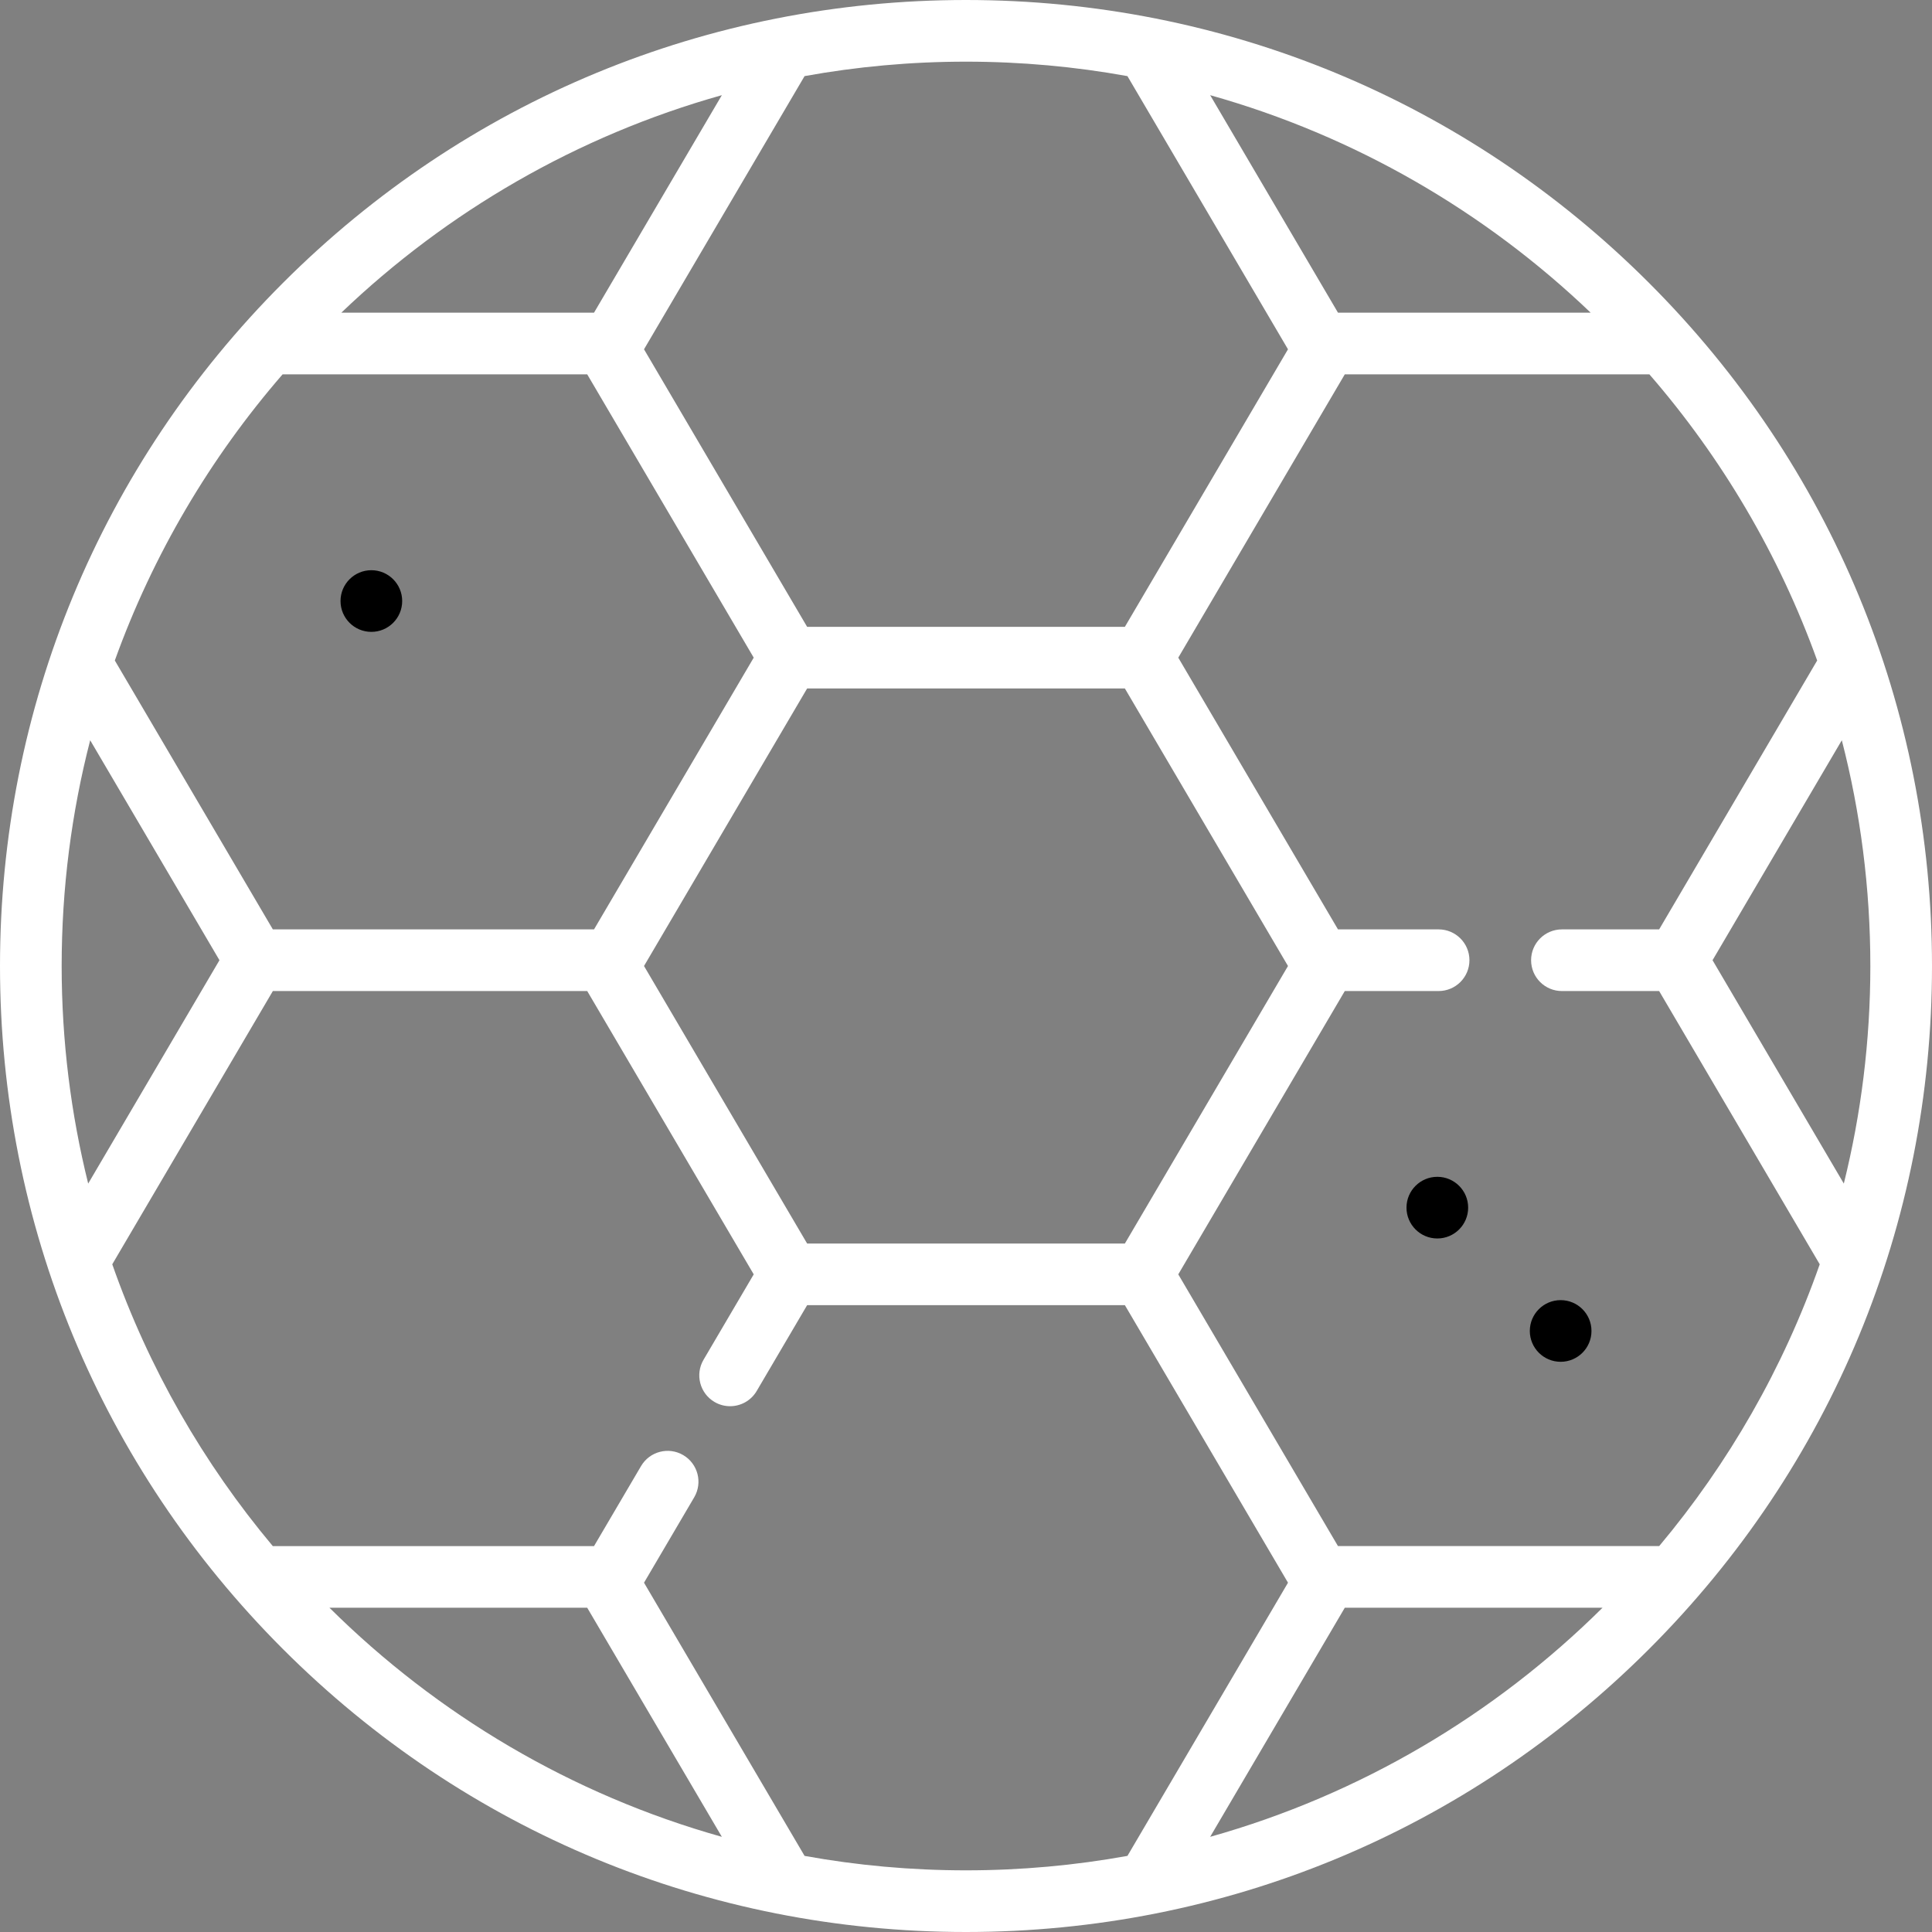 <?xml version="1.0" encoding="iso-8859-1"?>
<!-- Generator: Adobe Illustrator 19.0.0, SVG Export Plug-In . SVG Version: 6.00 Build 0)  -->
<svg version="1.1" id="Capa_1" xmlns="http://www.w3.org/2000/svg" xmlns:xlink="http://www.w3.org/1999/xlink" x="0px" y="0px"
	viewBox="0 0 470 470" style="enable-background:new 0 0 470 470;" xml:space="preserve">
	<rect x="0" y="0" width="470" height="470" fill="#808080" stroke="none"/>
	<g>
		<path d="M401.167,68.83C356.78,24.444,297.766,0,234.994,0c-62.769,0-121.78,24.444-166.165,68.83
		C24.443,113.217,0,172.231,0,235.003c0,62.77,24.444,121.782,68.829,166.167C113.214,445.556,172.226,470,234.994,470
		c62.771,0,121.786-24.444,166.173-68.829C445.555,356.785,470,297.772,470,235.003C470,172.231,445.555,113.217,401.167,68.83z
		 M403.634,376.119h-78.142l-38.851-66.105l40.507-68.922h22.824c4.143,0,7.5-3.357,7.5-7.5s-3.357-7.5-7.5-7.5h-24.479
		l-38.851-66.105l40.507-68.922h74.1c17.601,20.302,31.544,43.854,40.818,69.614l-38.444,65.414h-23.651c-4.143,0-7.5,3.357-7.5,7.5
		s3.357,7.5,7.5,7.5h23.65l39.066,66.472C433.836,332.827,420.5,355.998,403.634,376.119z M327.148,391.119h62.698
		c-26.217,26.005-58.924,45.472-95.449,55.727L327.148,391.119z M196.35,302.514L156.671,235l39.679-67.514h77.301L313.33,235
		l-39.68,67.514H196.35z M144.508,226.092h-78.13l-38.445-65.414c9.274-25.76,23.216-49.311,40.816-69.613h74.104l40.506,68.922
		L144.508,226.092z M15,235.003c0-18.956,2.41-37.359,6.939-54.921l31.449,53.51l-31.936,54.339
		C17.247,270.97,15,253.245,15,235.003z M144.508,76.064H83.037c25.716-24.599,57.371-43.032,92.569-52.913L144.508,76.064z
		 M325.493,76.064l-31.096-52.91c35.195,9.881,66.848,28.313,92.563,52.91H325.493z M416.613,233.592l31.448-53.509
		c4.529,17.561,6.939,35.964,6.939,54.92c0,18.242-2.247,35.967-6.452,52.928L416.613,233.592z M274.273,18.517l39.057,66.456
		l-39.679,67.514h-77.302l-39.678-67.514l39.058-66.458C208.474,16.208,221.595,15,234.994,15
		C248.398,15,261.524,16.209,274.273,18.517z M142.853,391.119l32.753,55.729c-36.528-10.254-69.237-29.722-95.455-55.729H142.853z
		 M195.729,451.486l-39.058-66.458l12.209-20.775c2.099-3.571,0.905-8.167-2.666-10.266c-3.567-2.1-8.167-0.906-10.266,2.666
		l-11.44,19.467H66.363c-16.866-20.122-30.2-43.292-39.052-68.556l39.067-66.472h76.475l40.506,68.922l-12.21,20.775
		c-2.099,3.57-0.905,8.167,2.666,10.266c1.193,0.702,2.501,1.035,3.793,1.035c2.571,0,5.075-1.323,6.473-3.701l12.269-20.875h77.303
		l39.679,67.514l-39.057,66.457c-12.749,2.307-25.875,3.516-39.279,3.516C221.595,455,208.474,453.792,195.729,451.486z" fill="white" />
		<circle cx="349.66" cy="293.785" r="7.5" />
		<circle cx="379.66" cy="323.785" r="7.5" />
		<circle cx="90.34" cy="146.215" r="7.5" />
	</g>

</svg>